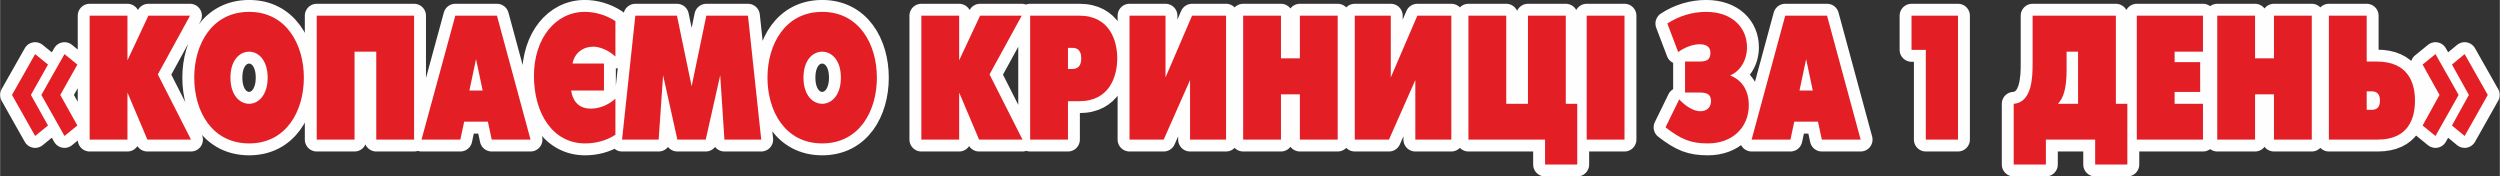 <?xml version="1.0" encoding="UTF-8"?>
<!DOCTYPE svg PUBLIC "-//W3C//DTD SVG 1.1//EN" "http://www.w3.org/Graphics/SVG/1.1/DTD/svg11.dtd">
<!-- Creator: CorelDRAW X7 -->
<svg xmlns="http://www.w3.org/2000/svg" xml:space="preserve" width="104.991mm" height="7.408mm" version="1.1" style="shape-rendering:geometricPrecision; text-rendering:geometricPrecision; image-rendering:optimizeQuality; fill-rule:evenodd; clip-rule:evenodd"
viewBox="0 0 12428 877"
 xmlns:xlink="http://www.w3.org/1999/xlink">
 <rect x="0" y="0" width="12428" height="877" fill="#333333" stroke="none"/>
 <defs>
  <style type="text/css">
   <![CDATA[
    .str0 {stroke:#FEFEFE;stroke-width:118.368;stroke-linecap:round;stroke-linejoin:round}
    .fil0 {fill:none;fill-rule:nonzero}
    .fil1 {fill:#E31E24;fill-rule:nonzero}
   ]]>
  </style>
 </defs>
 <g id="Слой_x0020_1">
  <g>
   <path class="fil0 str0" d="M59 472l115 204 64 -52 -85 -152 85 -151 -64 -52 -115 203zm146 0l115 204 64 -52 -85 -152 85 -151 -64 -52 -115 203zm240 222l188 0 0 -234 99 234 217 0 -165 -324 160 -292 -207 0 -104 222 0 -222 -188 0 0 616zm793 19c184,0 272,-160 272,-327 0,-166 -88,-327 -272,-327 -185,0 -273,161 -273,327 0,167 88,327 273,327zm0 -197c-48,0 -93,-44 -93,-130 0,-86 45,-129 93,-129 47,0 92,43 92,129 0,86 -45,130 -92,130zm336 -438l0 616 188 0 0 -437 108 0 0 437 188 0 0 -616 -484 0zm521 616l193 0 19 -89 118 0 19 89 193 0 -167 -616 -207 0 -168 616zm271 -400l33 156 -66 0 33 -156zm693 197c-38,32 -78,49 -123,49 -72,0 -92,-54 -97,-90l163 0 0 -134 -156 0c9,-53 53,-84 102,-84 24,0 68,10 111,49l0 -176c-49,-32 -104,-46 -152,-46 -145,0 -253,131 -253,318 0,189 95,336 254,336 47,0 102,-11 151,-43l0 -179zm33 203l182 0 22 -320 71 320 141 0 72 -320 21 320 183 0 -66 -616 -207 0 -73 351 -73 -351 -207 0 -66 616zm995 19c184,0 272,-160 272,-327 0,-166 -88,-327 -272,-327 -184,0 -272,161 -272,327 0,167 88,327 272,327zm0 -197c-48,0 -93,-44 -93,-130 0,-86 45,-129 93,-129 48,0 93,43 93,129 0,86 -45,130 -93,130zm493 178l188 0 0 -234 99 234 216 0 -164 -324 160 -292 -207 0 -104 222 0 -222 -188 0 0 616zm541 0l188 0 0 -191 57 0c150,0 188,-124 188,-213 0,-88 -38,-212 -188,-212l-245 0 0 616zm188 -456l21 0c16,0 45,3 45,52 0,25 -7,53 -45,53l-21 0 0 -105zm306 -160l0 616 170 0 131 -296 0 296 179 0 0 -616 -169 0 -132 307 0 -307 -179 0zm565 616l188 0 0 -225 94 0 0 225 188 0 0 -616 -188 0 0 212 -94 0 0 -212 -188 0 0 616zm555 -616l0 616 170 0 131 -296 0 296 179 0 0 -616 -169 0 -132 307 0 -307 -179 0zm565 616l381 0 0 124 160 0 0 -302 -57 0 0 -438 -188 0 0 438 -108 0 0 -438 -188 0 0 616zm588 0l188 0 0 -616 -188 0 0 616zm455 -435c28,-21 70,-39 106,-39 45,0 54,22 54,44 0,37 -24,42 -57,42l-69 0 0 154 74 0c42,0 55,15 55,42 0,38 -27,51 -54,51 -36,0 -79,-31 -104,-59l-68 139c79,61 126,80 211,80 120,0 203,-78 203,-190 0,-104 -67,-138 -91,-147l0 -2c47,-20 82,-73 82,-139 0,-99 -75,-176 -203,-176 -68,0 -135,20 -193,58l54 142zm365 435l193 0 19 -89 118 0 19 89 193 0 -167 -616 -208 0 -167 616zm271 -400l33 156 -66 0 33 -156zm595 400l160 0 0 -616 -231 0 0 170 71 0 0 446zm531 -616l0 238c0,65 -2,193 -94,200l0 302 160 0 0 -124 245 0 0 124 160 0 0 -302 -57 0 0 -438 -414 0zm169 179l57 0 0 259 -100 0c27,-29 43,-74 43,-172l0 -87zm349 437l329 0 0 -178 -141 0 0 -59 127 0 0 -148 -127 0 0 -52 141 0 0 -179 -329 0 0 616zm400 0l188 0 0 -225 94 0 0 225 188 0 0 -616 -188 0 0 212 -94 0 0 -212 -188 0 0 616zm555 0l243 0c154,0 185,-107 185,-194 0,-87 -33,-194 -190,-194l-50 0 0 -228 -188 0 0 616zm188 -148l0 -92 23 0c17,0 43,4 43,46 0,43 -26,46 -43,46l-23 0zm457 -74l-115 -203 -64 52 84 151 -84 152 64 52 115 -204zm145 0l-115 -203 -63 52 84 151 -84 152 63 52 115 -204z"/>
   <path id="1" class="fil1" d="M59 472l115 204 64 -52 -85 -152 85 -151 -64 -52 -115 203zm146 0l115 204 64 -52 -85 -152 85 -151 -64 -52 -115 203zm240 222l188 0 0 -234 99 234 217 0 -165 -324 160 -292 -207 0 -104 222 0 -222 -188 0 0 616zm793 19c184,0 272,-160 272,-327 0,-166 -88,-327 -272,-327 -185,0 -273,161 -273,327 0,167 88,327 273,327zm0 -197c-48,0 -93,-44 -93,-130 0,-86 45,-129 93,-129 47,0 92,43 92,129 0,86 -45,130 -92,130zm336 -438l0 616 188 0 0 -437 108 0 0 437 188 0 0 -616 -484 0zm521 616l193 0 19 -89 118 0 19 89 193 0 -167 -616 -207 0 -168 616zm271 -400l33 156 -66 0 33 -156zm693 197c-38,32 -78,49 -123,49 -72,0 -92,-54 -97,-90l163 0 0 -134 -156 0c9,-53 53,-84 102,-84 24,0 68,10 111,49l0 -176c-49,-32 -104,-46 -152,-46 -145,0 -253,131 -253,318 0,189 95,336 254,336 47,0 102,-11 151,-43l0 -179zm33 203l182 0 22 -320 71 320 141 0 72 -320 21 320 183 0 -66 -616 -207 0 -73 351 -73 -351 -207 0 -66 616zm995 19c184,0 272,-160 272,-327 0,-166 -88,-327 -272,-327 -184,0 -272,161 -272,327 0,167 88,327 272,327zm0 -197c-48,0 -93,-44 -93,-130 0,-86 45,-129 93,-129 48,0 93,43 93,129 0,86 -45,130 -93,130zm493 178l188 0 0 -234 99 234 216 0 -164 -324 160 -292 -207 0 -104 222 0 -222 -188 0 0 616zm541 0l188 0 0 -191 57 0c150,0 188,-124 188,-213 0,-88 -38,-212 -188,-212l-245 0 0 616zm188 -456l21 0c16,0 45,3 45,52 0,25 -7,53 -45,53l-21 0 0 -105zm306 -160l0 616 170 0 131 -296 0 296 179 0 0 -616 -169 0 -132 307 0 -307 -179 0zm565 616l188 0 0 -225 94 0 0 225 188 0 0 -616 -188 0 0 212 -94 0 0 -212 -188 0 0 616zm555 -616l0 616 170 0 131 -296 0 296 179 0 0 -616 -169 0 -132 307 0 -307 -179 0zm565 616l381 0 0 124 160 0 0 -302 -57 0 0 -438 -188 0 0 438 -108 0 0 -438 -188 0 0 616zm588 0l188 0 0 -616 -188 0 0 616zm455 -435c28,-21 70,-39 106,-39 45,0 54,22 54,44 0,37 -24,42 -57,42l-69 0 0 154 74 0c42,0 55,15 55,42 0,38 -27,51 -54,51 -36,0 -79,-31 -104,-59l-68 139c79,61 126,80 211,80 120,0 203,-78 203,-190 0,-104 -67,-138 -91,-147l0 -2c47,-20 82,-73 82,-139 0,-99 -75,-176 -203,-176 -68,0 -135,20 -193,58l54 142zm365 435l193 0 19 -89 118 0 19 89 193 0 -167 -616 -208 0 -167 616zm271 -400l33 156 -66 0 33 -156zm595 400l160 0 0 -616 -231 0 0 170 71 0 0 446zm531 -616l0 238c0,65 -2,193 -94,200l0 302 160 0 0 -124 245 0 0 124 160 0 0 -302 -57 0 0 -438 -414 0zm169 179l57 0 0 259 -100 0c27,-29 43,-74 43,-172l0 -87zm349 437l329 0 0 -178 -141 0 0 -59 127 0 0 -148 -127 0 0 -52 141 0 0 -179 -329 0 0 616zm400 0l188 0 0 -225 94 0 0 225 188 0 0 -616 -188 0 0 212 -94 0 0 -212 -188 0 0 616zm555 0l243 0c154,0 185,-107 185,-194 0,-87 -33,-194 -190,-194l-50 0 0 -228 -188 0 0 616zm188 -148l0 -92 23 0c17,0 43,4 43,46 0,43 -26,46 -43,46l-23 0zm457 -74l-115 -203 -64 52 84 151 -84 152 64 52 115 -204zm145 0l-115 -203 -63 52 84 151 -84 152 63 52 115 -204z"/>
  </g>
 </g>
</svg>

